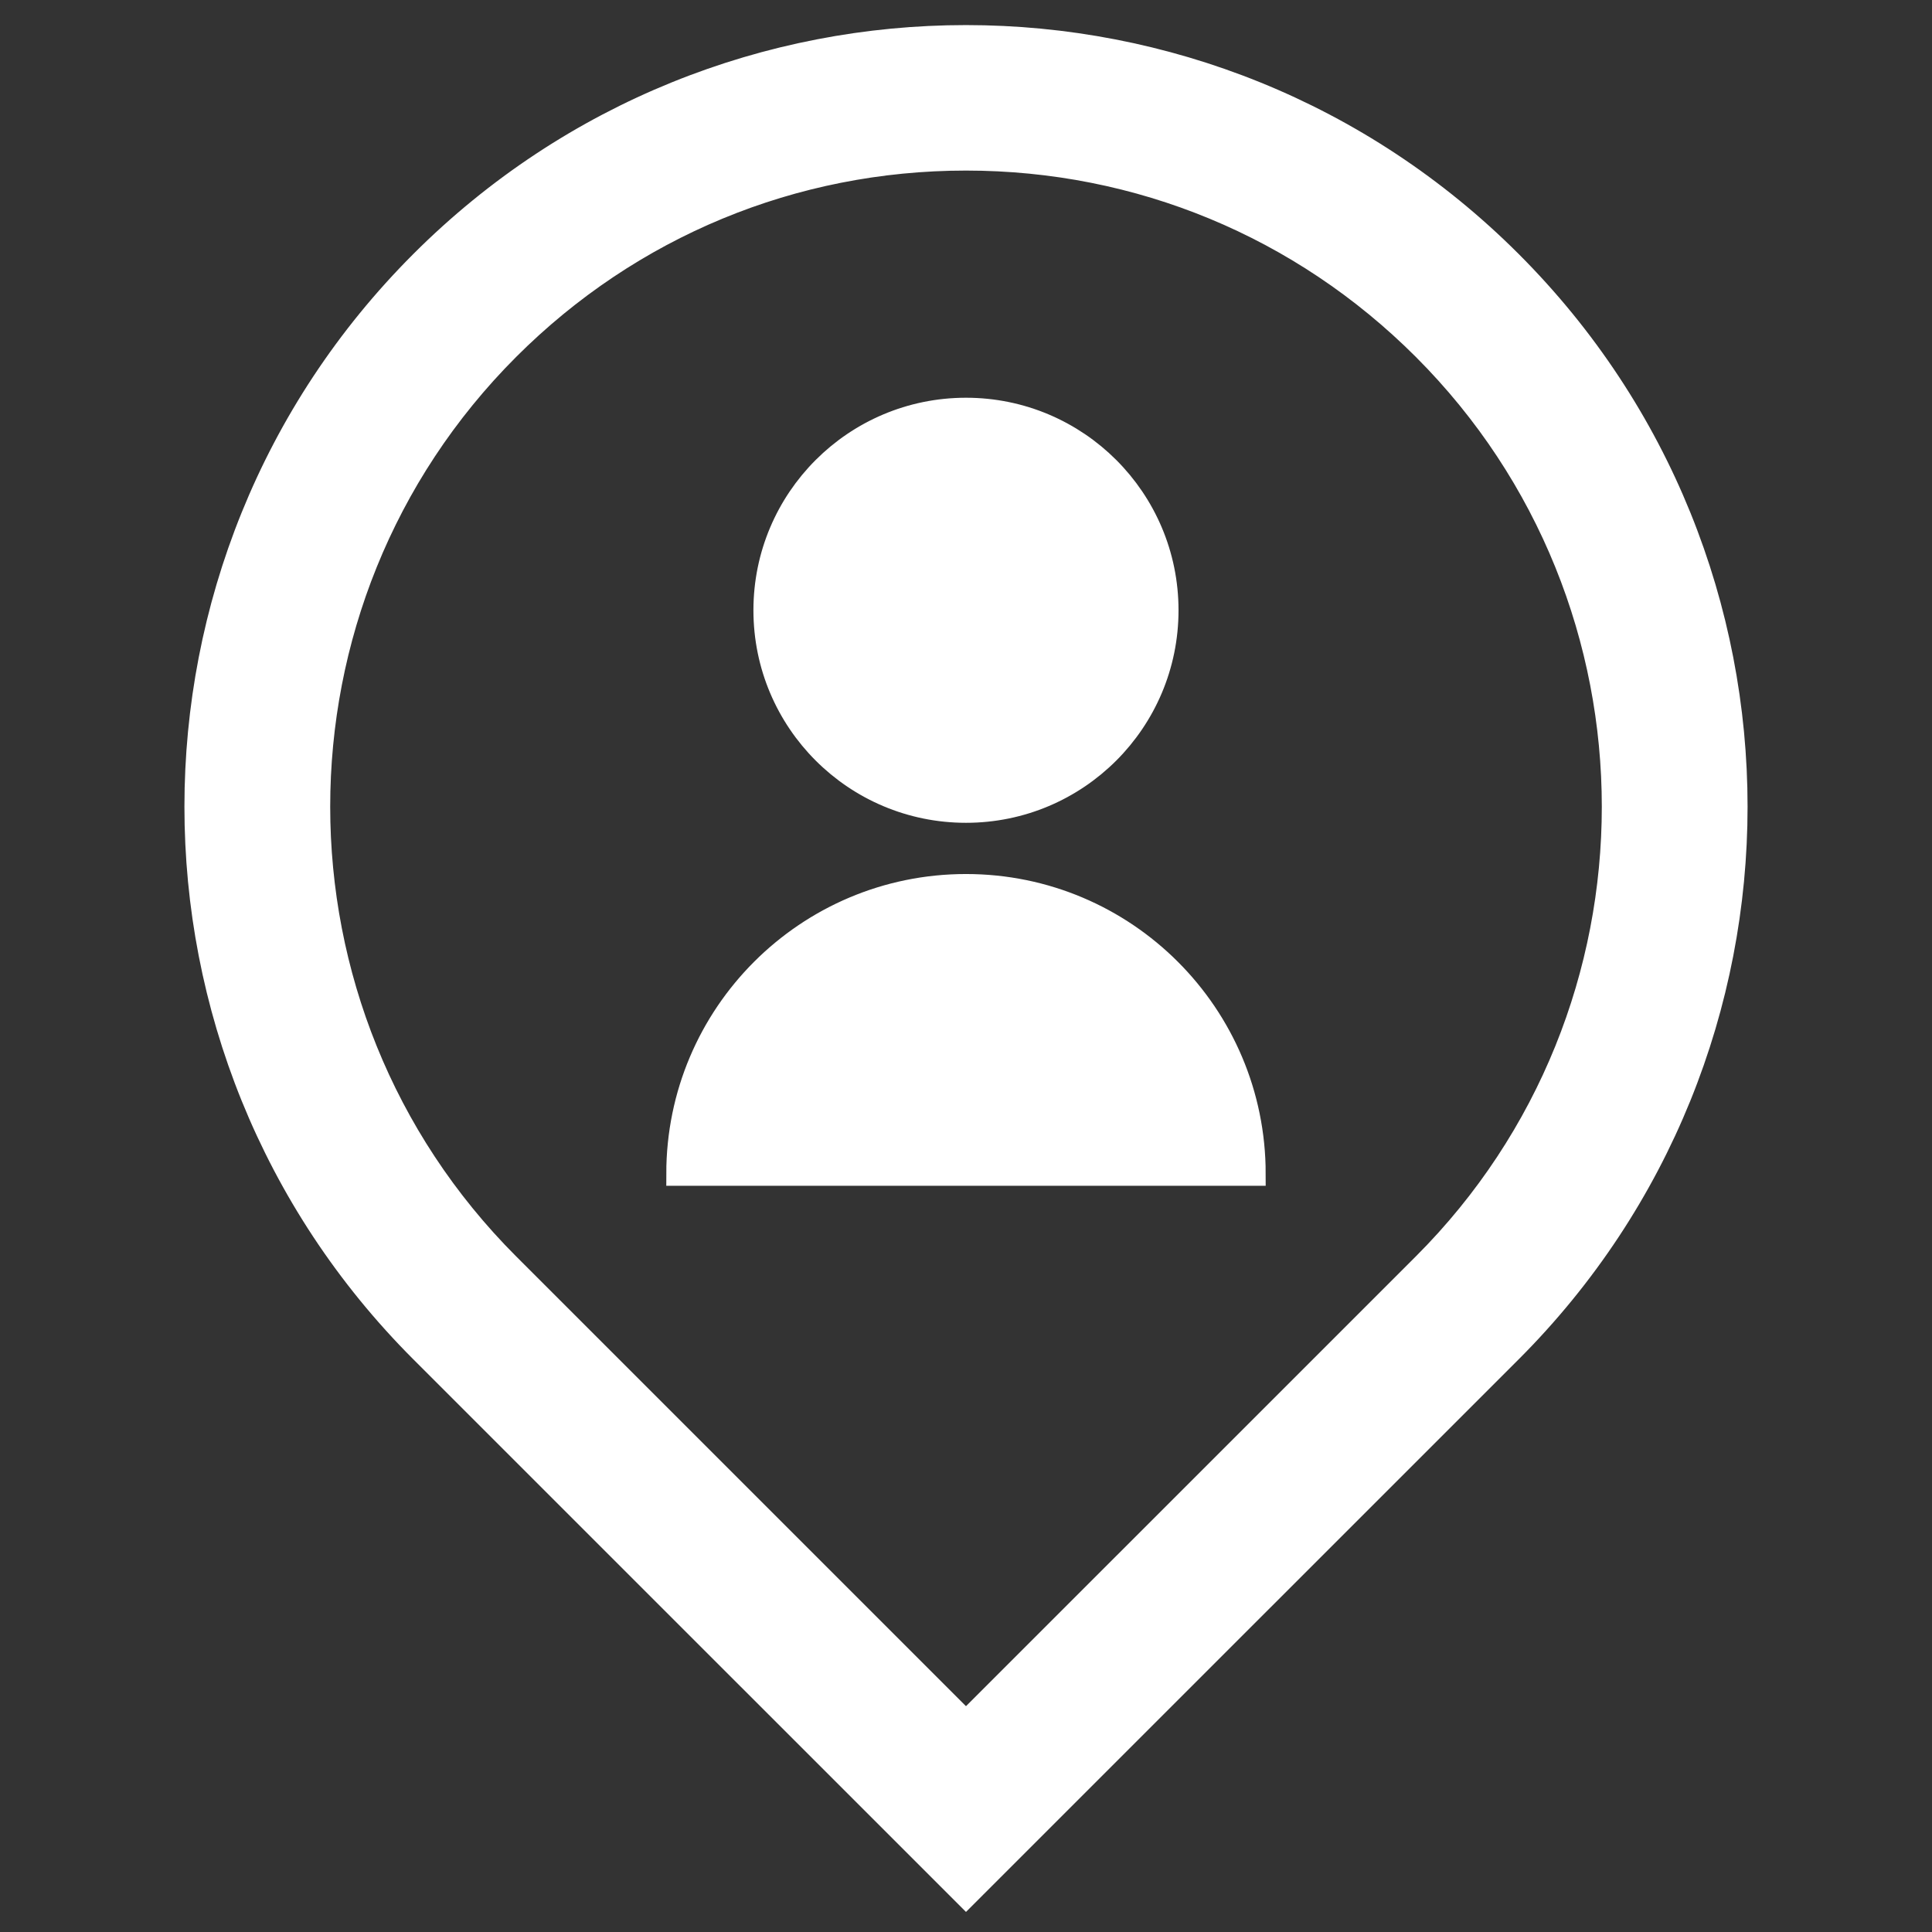 <!DOCTYPE svg PUBLIC "-//W3C//DTD SVG 1.1//EN" "http://www.w3.org/Graphics/SVG/1.1/DTD/svg11.dtd">
<!-- Uploaded to: SVG Repo, www.svgrepo.com, Transformed by: SVG Repo Mixer Tools -->
<svg height="800px" width="800px" version="1.1" id="_x32_" xmlns="http://www.w3.org/2000/svg" xmlns:xlink="http://www.w3.org/1999/xlink" viewBox="-10.24 -10.24 532.48 532.48" xml:space="preserve" fill="#ffffff" stroke="#ffffff" stroke-width="6.656">
<rect x="-10.24" y="-10.24" width="532.48" height="532.48" fill="#333333" stroke="none"/>
<g id="SVGRepo_bgCarrier" stroke-width="0"/>
<g id="SVGRepo_tracerCarrier" stroke-linecap="round" stroke-linejoin="round" stroke="#CCCCCC" stroke-width="6.144"/>
<g id="SVGRepo_iconCarrier"> <style type="text/css"> .st0{fill:#ffffff;} </style> <g> <path class="st0" d="M405.974,62.12C364.561,20.707,310.275,0,255.997,0C201.72,0,147.443,20.707,106.029,62.12 c-82.814,82.81-82.814,217.11,0,299.929L255.997,512l149.976-149.951C488.784,279.23,488.784,144.93,405.974,62.12z M382.328,338.394L255.997,464.708L129.68,338.403c-69.653-69.657-69.653-182.988,0-252.637 c33.738-33.738,78.601-52.322,126.318-52.322c47.717,0,92.584,18.584,126.322,52.322 C451.977,155.414,451.977,268.746,382.328,338.394z"/> <path class="st0" d="M255.997,213.207c30.513,0,55.249-24.724,55.249-55.253c0-30.513-24.736-55.245-55.249-55.245 c-30.521,0-55.257,24.732-55.257,55.245C200.74,188.483,225.477,213.207,255.997,213.207z"/> <path class="st0" d="M255.997,233.979c-43.785,0-79.274,35.502-79.274,79.274h158.546 C335.268,269.481,299.775,233.979,255.997,233.979z"/> </g> </g>
</svg>